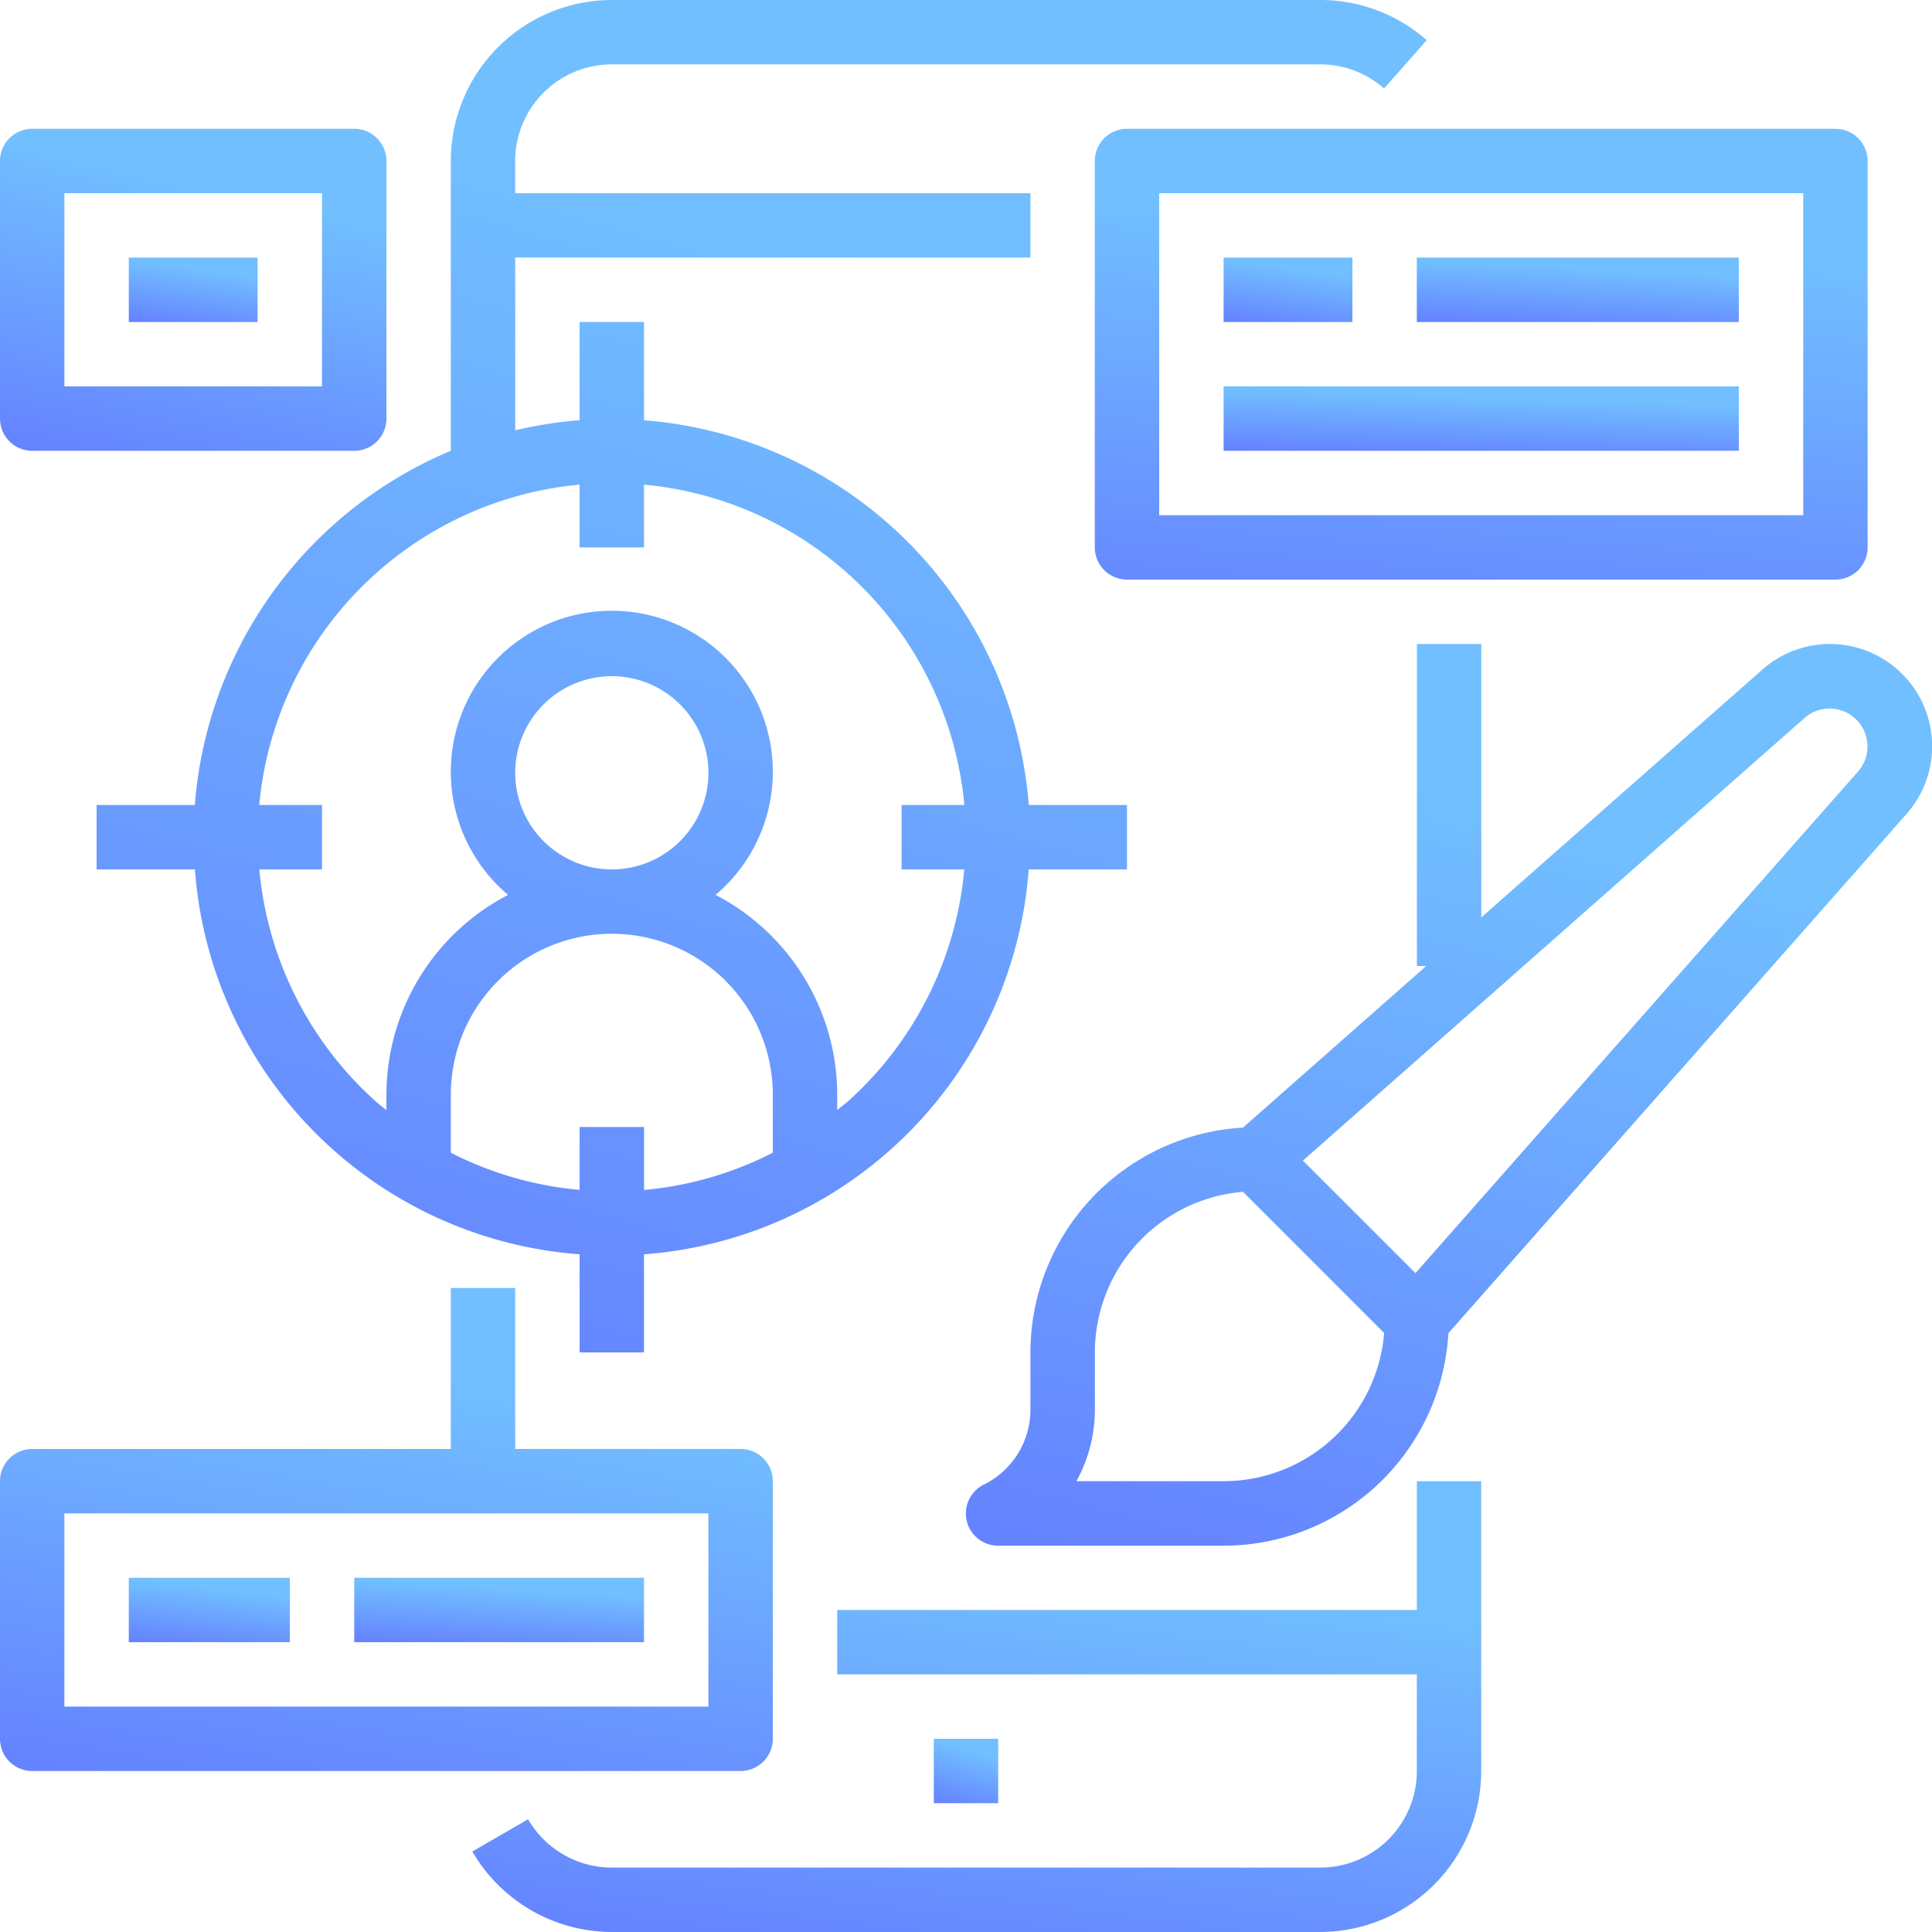 <?xml version="1.0" encoding="UTF-8"?> <svg xmlns="http://www.w3.org/2000/svg" xmlns:xlink="http://www.w3.org/1999/xlink" width="91.715" height="91.715" viewBox="0 0 91.715 91.715"><defs><linearGradient id="linear-gradient" x1="0.5" x2="0" y2="1.82" gradientUnits="objectBoundingBox"><stop offset="0" stop-color="#71bfff"></stop><stop offset="0.081" stop-color="#71bfff"></stop><stop offset="0.085" stop-color="#71bfff"></stop><stop offset="1" stop-color="#5a4dff"></stop></linearGradient></defs><g id="ui" transform="translate(0 0)"><path id="Path_292" data-name="Path 292" d="M165.738,368h-3.057v6.114H135.166v3.057h27.515v4.586a4.586,4.586,0,0,1-4.586,4.586H124.466a4.6,4.6,0,0,1-3.975-2.293l-2.647,1.529a7.674,7.674,0,0,0,6.622,3.821h33.629a7.652,7.652,0,0,0,7.643-7.643Zm0,0" transform="translate(-95.422 -297.686)" fill="url(#linear-gradient)"></path><path id="Path_293" data-name="Path 293" d="M232.5,432h3.057v3.057H232.5Zm0,0" transform="translate(-188.171 -349.457)" fill="url(#linear-gradient)"></path><path id="Path_294" data-name="Path 294" d="M73.415,41.271V38.214H68.752A19.874,19.874,0,0,0,50.486,19.949V15.286H47.429v4.663a19.867,19.867,0,0,0-3.057.477v-8.2H68.829V9.171H44.372V7.643a4.586,4.586,0,0,1,4.586-4.586H82.587A4.584,4.584,0,0,1,85.619,4.2l2.023-2.293A7.633,7.633,0,0,0,82.587,0H48.958a7.652,7.652,0,0,0-7.643,7.643V21.4A19.9,19.9,0,0,0,29.163,38.214H24.5v3.057h4.667A19.783,19.783,0,0,0,47.429,59.544V64.2h3.057V59.544A19.783,19.783,0,0,0,68.748,41.271ZM47.429,53.5v2.987a16.751,16.751,0,0,1-6.114-1.764V51.971a7.643,7.643,0,0,1,15.286,0v2.751a16.768,16.768,0,0,1-6.114,1.769V53.5ZM44.372,36.686a4.586,4.586,0,1,1,4.586,4.586A4.586,4.586,0,0,1,44.372,36.686ZM60.167,52.277c-.165.152-.341.275-.509.416v-.722a10.7,10.7,0,0,0-5.776-9.489,7.643,7.643,0,1,0-9.848,0,10.7,10.7,0,0,0-5.776,9.489V52.7c-.169-.139-.346-.269-.509-.416a16.823,16.823,0,0,1-5.524-11.013H35.2V38.214h-2.98A16.831,16.831,0,0,1,47.429,23.006v2.98h3.057v-2.98A16.831,16.831,0,0,1,65.694,38.214h-2.98v3.057h2.976a16.823,16.823,0,0,1-5.524,11.013Zm0,0" transform="translate(-19.914 0)" fill="url(#linear-gradient)"></path><path id="Path_295" data-name="Path 295" d="M307.658,53.4a1.529,1.529,0,0,0,1.529-1.529V33.529A1.529,1.529,0,0,0,307.658,32H274.029a1.529,1.529,0,0,0-1.529,1.529V51.871a1.529,1.529,0,0,0,1.529,1.529Zm-32.1-18.343h30.572V50.343H275.557Zm0,0" transform="translate(-220.528 -25.886)" fill="url(#linear-gradient)"></path><path id="Path_296" data-name="Path 296" d="M304.5,64h6.114v3.057H304.5Zm0,0" transform="translate(-246.413 -51.771)" fill="url(#linear-gradient)"></path><path id="Path_297" data-name="Path 297" d="M352.5,64h15.286v3.057H352.5Zm0,0" transform="translate(-285.242 -51.771)" fill="url(#linear-gradient)"></path><path id="Path_298" data-name="Path 298" d="M304.5,96h24.457v3.057H304.5Zm0,0" transform="translate(-246.413 -77.657)" fill="url(#linear-gradient)"></path><path id="Path_299" data-name="Path 299" d="M281.5,160a4.846,4.846,0,0,0-3.21,1.223l-13.334,11.755V160h-3.057v15.286h.442l-8.7,7.673a10.7,10.7,0,0,0-10.089,10.669v2.7a3.974,3.974,0,0,1-2.212,3.578,1.529,1.529,0,0,0,.683,2.9h10.7a10.7,10.7,0,0,0,10.67-10.089l21.746-24.644A4.856,4.856,0,0,0,281.5,160Zm-28.773,39.743h-6.991a7.051,7.051,0,0,0,.876-3.418v-2.7a7.653,7.653,0,0,1,7.032-7.618l6.7,6.7A7.652,7.652,0,0,1,252.723,199.743Zm30.123-33.7-21.02,23.823-5.343-5.341,23.823-21.021a1.8,1.8,0,0,1,2.539,2.539Zm0,0" transform="translate(-194.636 -129.429)" fill="url(#linear-gradient)"></path><path id="Path_300" data-name="Path 300" d="M2.029,342.929H35.658a1.529,1.529,0,0,0,1.529-1.529V329.171a1.529,1.529,0,0,0-1.529-1.529h-10.7V320H21.9v7.643H2.029A1.529,1.529,0,0,0,.5,329.171V341.4A1.529,1.529,0,0,0,2.029,342.929ZM3.557,330.7H34.129v9.171H3.557Zm0,0" transform="translate(-0.5 -258.857)" fill="url(#linear-gradient)"></path><path id="Path_301" data-name="Path 301" d="M32.5,392h7.643v3.057H32.5Zm0,0" transform="translate(-26.386 -317.1)" fill="url(#linear-gradient)"></path><path id="Path_302" data-name="Path 302" d="M88.5,392h13.757v3.057H88.5Zm0,0" transform="translate(-71.685 -317.1)" fill="url(#linear-gradient)"></path><path id="Path_303" data-name="Path 303" d="M2.029,47.286H17.315a1.529,1.529,0,0,0,1.529-1.529V33.529A1.529,1.529,0,0,0,17.315,32H2.029A1.529,1.529,0,0,0,.5,33.529V45.757A1.529,1.529,0,0,0,2.029,47.286ZM3.557,35.057H15.786v9.171H3.557Zm0,0" transform="translate(-0.5 -25.886)" fill="url(#linear-gradient)"></path><path id="Path_304" data-name="Path 304" d="M32.5,64h6.114v3.057H32.5Zm0,0" transform="translate(-26.386 -51.771)" fill="url(#linear-gradient)"></path></g></svg> 